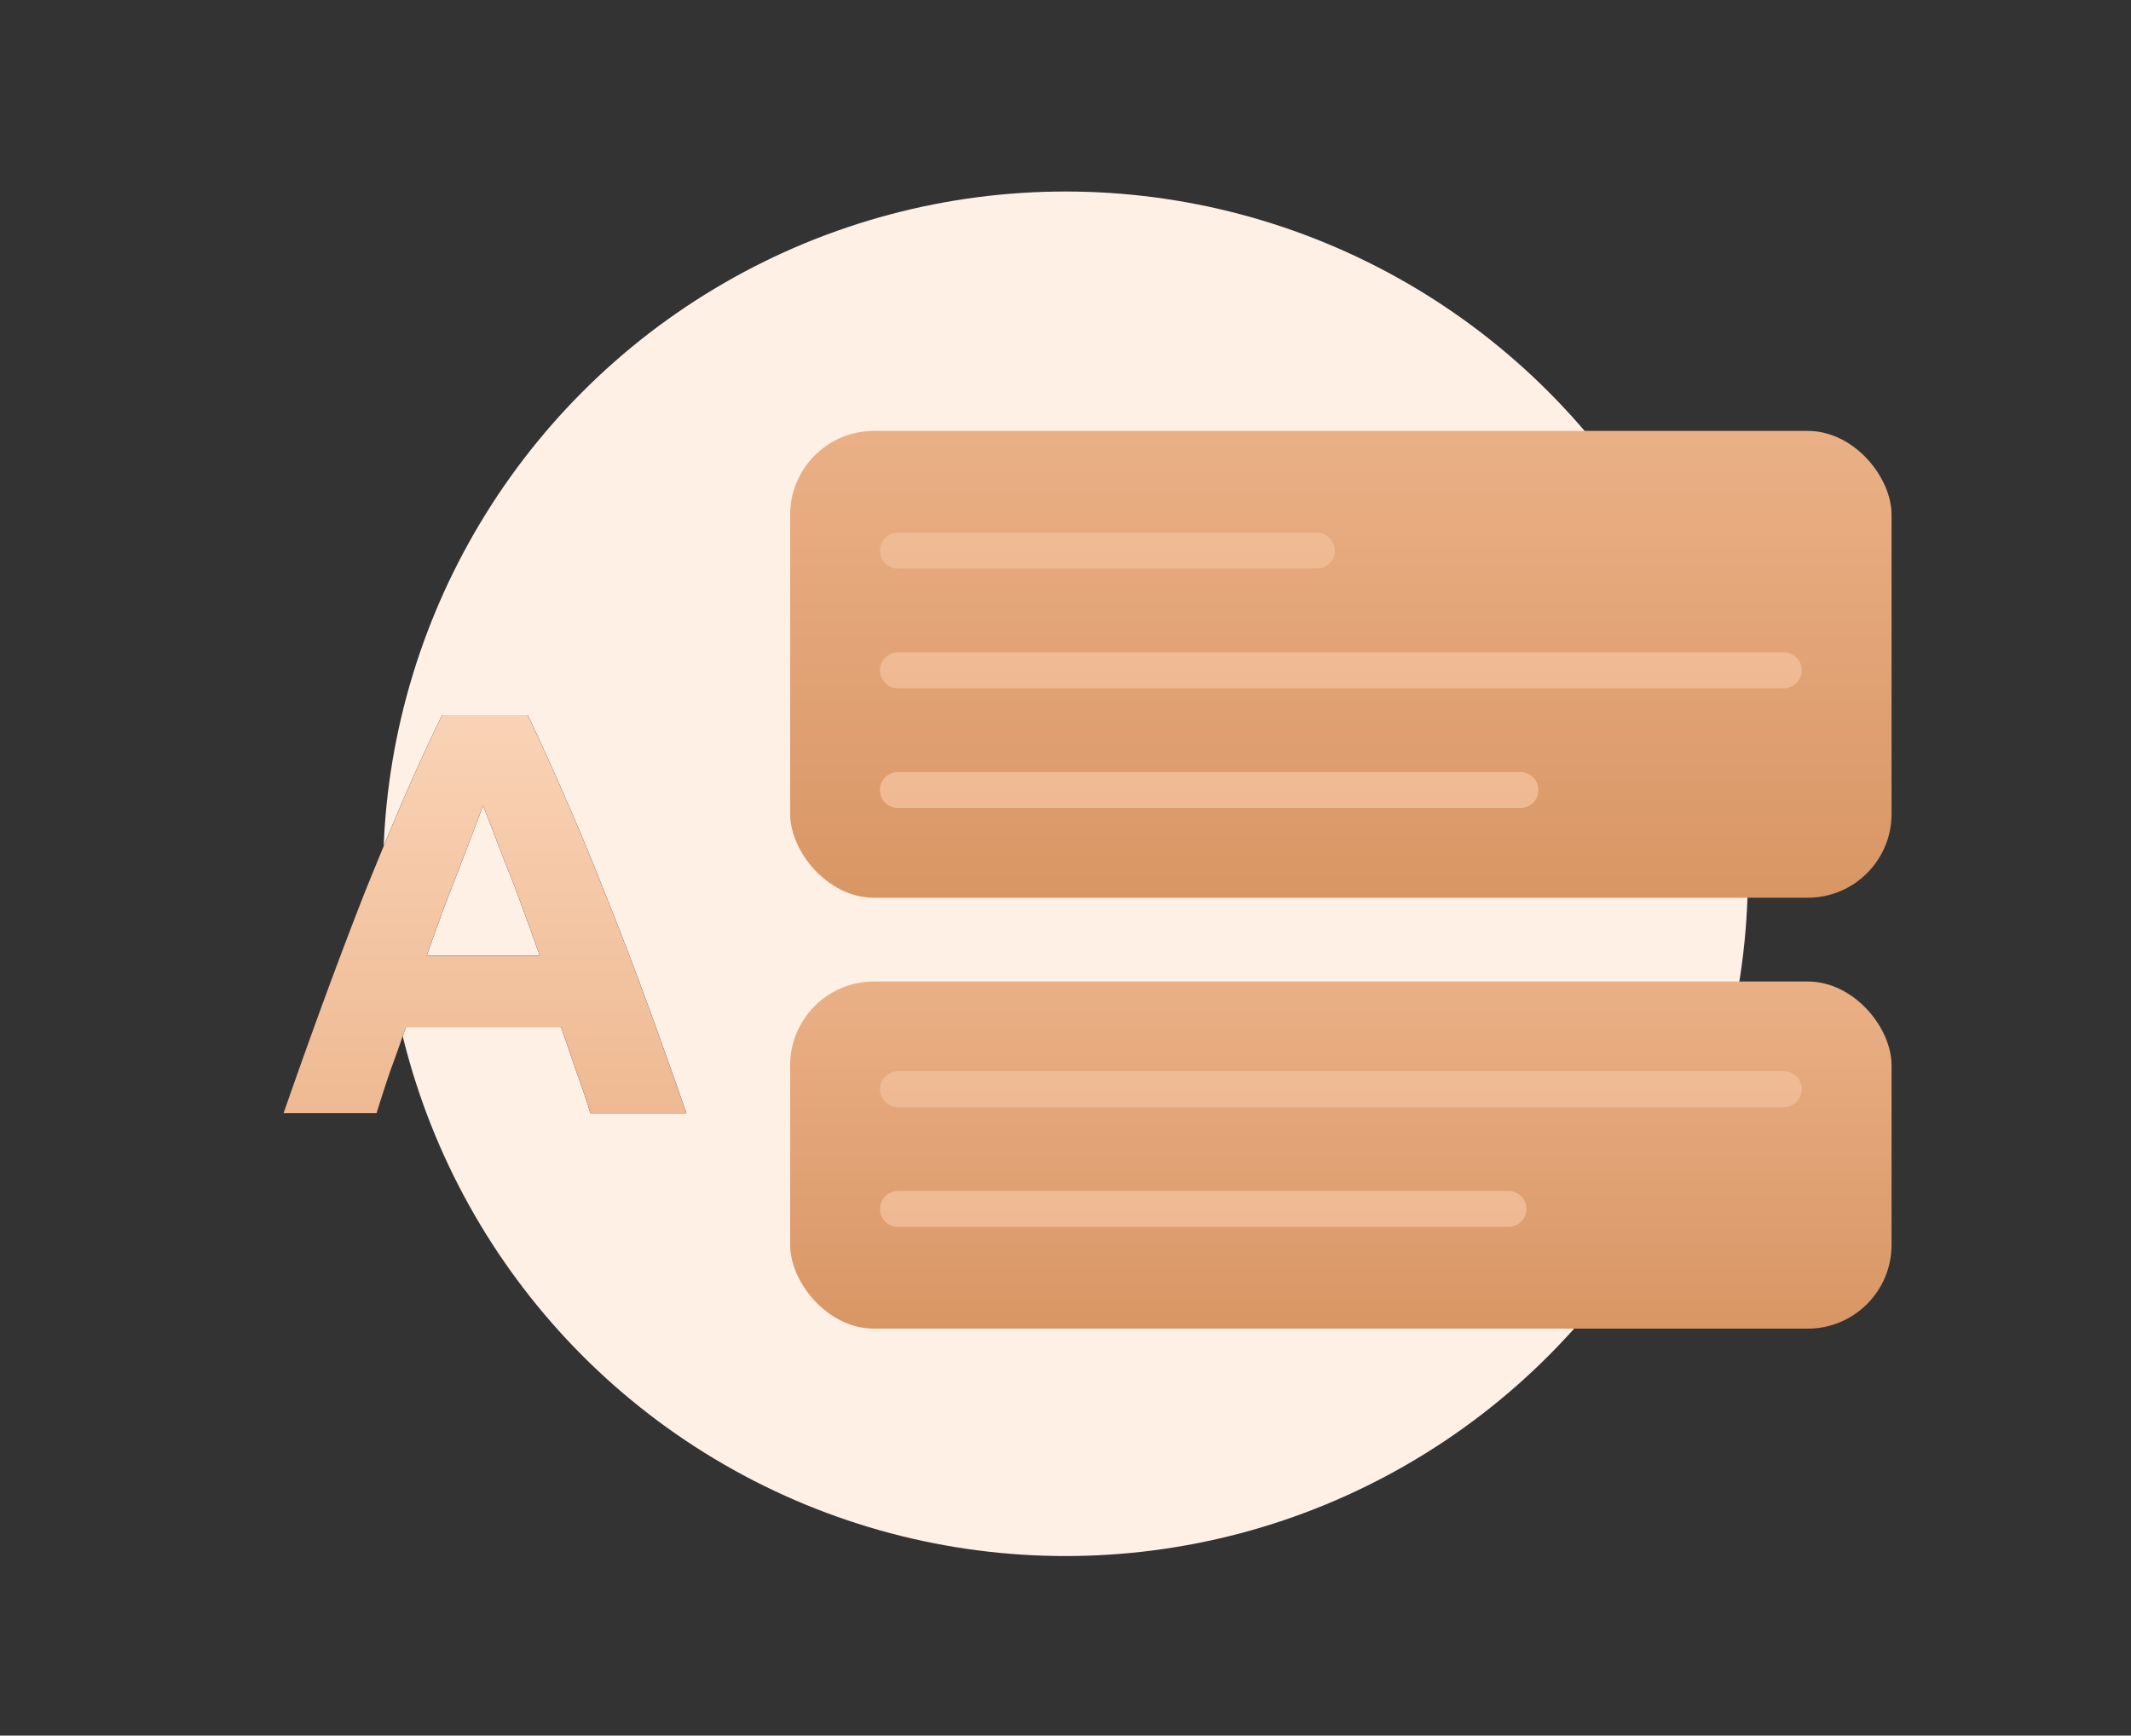 <svg width="178" height="145" fill="none" xmlns="http://www.w3.org/2000/svg">
    <rect width="100%" height="100%" fill="#333333" stroke="none"/>
    <circle cx="89" cy="73" r="57" fill="#FFF0E6"/>
    <rect x="66" y="82" width="92" height="29" rx="7" fill="url(#paint0_linear)"/>
    <path d="M149 91H75" stroke="url(#paint1_linear)" stroke-width="3" stroke-linecap="round" stroke-linejoin="round"/>
    <path d="M126 101H75" stroke="url(#paint2_linear)" stroke-width="3" stroke-linecap="round" stroke-linejoin="round"/>
    <rect x="66" y="36" width="92" height="39" rx="7" fill="url(#paint3_linear)"/>
    <path d="M110 46H75" stroke="url(#paint4_linear)" stroke-width="3" stroke-linecap="round" stroke-linejoin="round"/>
    <path d="M127 66H75" stroke="url(#paint5_linear)" stroke-width="3" stroke-linecap="round" stroke-linejoin="round"/>
    <path d="M149 56H75" stroke="url(#paint6_linear)" stroke-width="3" stroke-linecap="round" stroke-linejoin="round"/>
    <path d="M49.315 93a66.485 66.485 0 00-1.2-3.552L46.867 85.8h-12.96a165.684 165.684 0 01-1.296 3.648c-.416 1.216-.8 2.4-1.152 3.552h-7.776a592.014 592.014 0 013.552-9.936c1.12-3.04 2.208-5.904 3.264-8.592a443.364 443.364 0 013.168-7.632c1.056-2.432 2.144-4.8 3.264-7.104h7.152A247.363 247.363 0 0147.3 66.84c1.056 2.4 2.112 4.944 3.168 7.632a291.934 291.934 0 013.312 8.592c1.12 3.04 2.304 6.352 3.552 9.936h-8.016zM40.34 67.272c-.16.48-.4 1.136-.72 1.968l-1.104 2.88c-.416 1.088-.88 2.288-1.392 3.6-.48 1.312-.976 2.688-1.488 4.128h9.456a482.266 482.266 0 00-1.488-4.128 97.32 97.32 0 00-1.392-3.6l-1.104-2.88c-.32-.832-.576-1.488-.768-1.968z" fill="#000"/>
    <path d="M49.315 93a66.485 66.485 0 00-1.2-3.552L46.867 85.8h-12.96a165.684 165.684 0 01-1.296 3.648c-.416 1.216-.8 2.4-1.152 3.552h-7.776a592.014 592.014 0 013.552-9.936c1.12-3.04 2.208-5.904 3.264-8.592a443.364 443.364 0 013.168-7.632c1.056-2.432 2.144-4.8 3.264-7.104h7.152A247.363 247.363 0 0147.3 66.84c1.056 2.4 2.112 4.944 3.168 7.632a291.934 291.934 0 013.312 8.592c1.12 3.04 2.304 6.352 3.552 9.936h-8.016zM40.34 67.272c-.16.48-.4 1.136-.72 1.968l-1.104 2.88c-.416 1.088-.88 2.288-1.392 3.6-.48 1.312-.976 2.688-1.488 4.128h9.456a482.266 482.266 0 00-1.488-4.128 97.32 97.32 0 00-1.392-3.6l-1.104-2.88c-.32-.832-.576-1.488-.768-1.968z" fill="url(#paint7_linear)"/>
    <defs>
        <linearGradient id="paint0_linear" x1="112" y1="82" x2="112" y2="111" gradientUnits="userSpaceOnUse">
            <stop stop-color="#EAB085"/>
            <stop offset="1" stop-color="#D99665"/>
        </linearGradient>
        <linearGradient id="paint1_linear" x1="185.513" y1="16.5" x2="185.513" y2="112.5" gradientUnits="userSpaceOnUse">
            <stop stop-color="#FFDEC6"/>
            <stop offset="1" stop-color="#EAB085"/>
        </linearGradient>
        <linearGradient id="paint2_linear" x1="151.164" y1="26.5" x2="151.164" y2="122.5" gradientUnits="userSpaceOnUse">
            <stop stop-color="#FFDEC6"/>
            <stop offset="1" stop-color="#EAB085"/>
        </linearGradient>
        <linearGradient id="paint3_linear" x1="112" y1="36" x2="112" y2="75" gradientUnits="userSpaceOnUse">
            <stop stop-color="#EAB085"/>
            <stop offset="1" stop-color="#D99665"/>
        </linearGradient>
        <linearGradient id="paint4_linear" x1="127.27" y1="-28.5" x2="127.27" y2="67.5" gradientUnits="userSpaceOnUse">
            <stop stop-color="#FFDEC6"/>
            <stop offset="1" stop-color="#EAB085"/>
        </linearGradient>
        <linearGradient id="paint5_linear" x1="152.658" y1="-8.5" x2="152.658" y2="87.5" gradientUnits="userSpaceOnUse">
            <stop stop-color="#FFDEC6"/>
            <stop offset="1" stop-color="#EAB085"/>
        </linearGradient>
        <linearGradient id="paint6_linear" x1="185.513" y1="-18.5" x2="185.513" y2="77.5" gradientUnits="userSpaceOnUse">
            <stop stop-color="#FFDEC6"/>
            <stop offset="1" stop-color="#EAB085"/>
        </linearGradient>
        <linearGradient id="paint7_linear" x1="40.5" y1="44" x2="40.5" y2="106" gradientUnits="userSpaceOnUse">
            <stop stop-color="#FFDEC6"/>
            <stop offset="1" stop-color="#EAB085"/>
        </linearGradient>
    </defs>
</svg>
